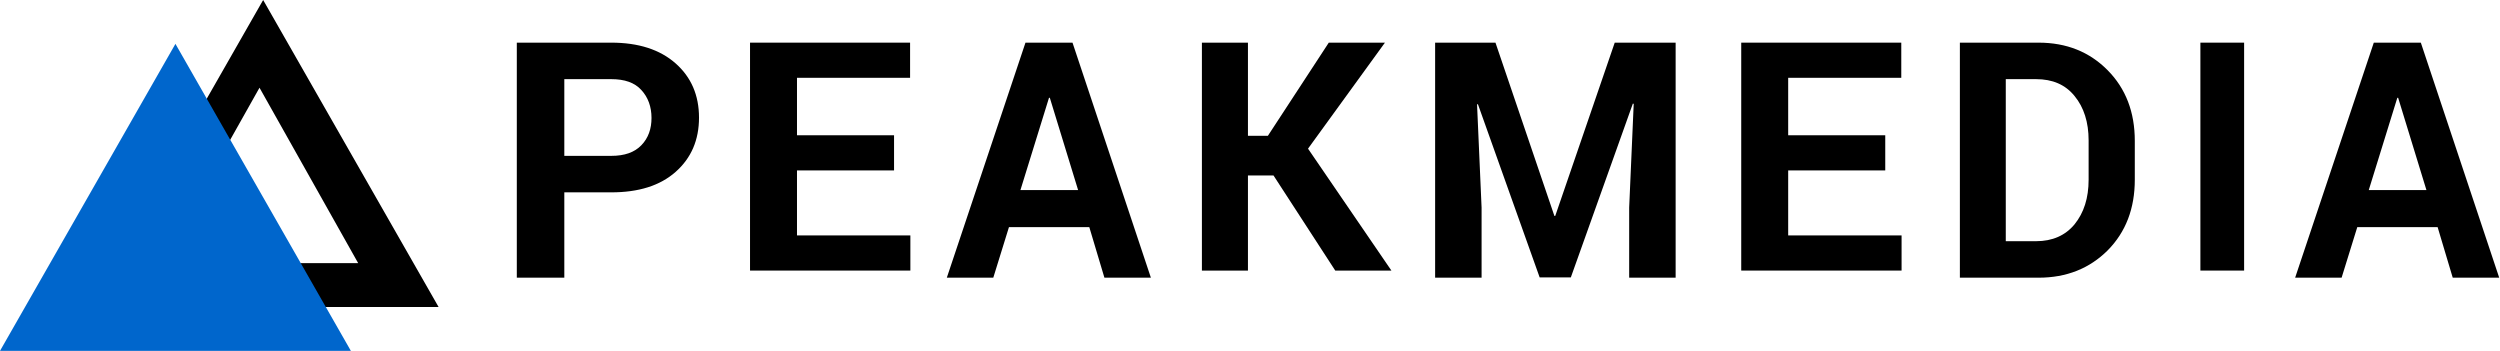 <?xml version="1.0" encoding="UTF-8"?>
<svg width="456px" height="64px" viewBox="0 0 456 64" version="1.1" xmlns="http://www.w3.org/2000/svg" xmlns:xlink="http://www.w3.org/1999/xlink">
    <!-- Generator: Sketch 53.2 (72643) - https://sketchapp.com -->
    <title>peakmedia_logo_concept</title>
    <desc>Created with Sketch.</desc>
    <g id="Page-1" stroke="none" stroke-width="1" fill="none" fill-rule="evenodd">
        <g id="Homepage" transform="translate(-1061, -148)" fill-rule="nonzero">
            <g id="peakmedia_logo_concept" transform="translate(1061, 148)">
                <g id="Group" transform="translate(94, 7)" fill="#000000">
                    <path d="M8.931,28.085 L8.931,43.651 L0.266,43.651 L0.266,0.779 L17.491,0.779 C22.457,0.779 26.367,2.037 29.22,4.553 C32.074,7.069 33.5,10.371 33.5,14.459 C33.5,18.547 32.074,21.849 29.22,24.364 C26.367,26.88 22.457,28.085 17.491,28.085 L8.931,28.085 Z M8.931,21.429 L17.491,21.429 C19.921,21.429 21.718,20.8 22.986,19.49 C24.254,18.18 24.835,16.503 24.835,14.511 C24.835,12.467 24.201,10.737 22.986,9.427 C21.77,8.065 19.921,7.436 17.491,7.436 L8.931,7.436 L8.931,21.429 Z" id="Shape"></path>
                    <polygon id="Path" points="69.075 24.085 51.371 24.085 51.371 35.941 72.052 35.941 72.052 42.352 42.806 42.352 42.806 0.779 72 0.779 72 7.191 51.371 7.191 51.371 17.673 69.075 17.673"></polygon>
                    <path d="M104.688,34.427 L90.034,34.427 L87.175,43.651 L78.699,43.651 L93.047,0.779 L101.625,0.779 L115.921,43.651 L107.445,43.651 L104.688,34.427 Z M92.128,27.666 L102.646,27.666 L97.489,10.842 L97.336,10.842 L92.128,27.666 Z" id="Shape"></path>
                    <polygon id="Path" points="138.284 25.001 133.625 25.001 133.625 42.352 125.227 42.352 125.227 0.779 133.625 0.779 133.625 17.775 137.26 17.775 148.372 0.779 158.613 0.779 144.583 20.116 159.791 42.352 149.55 42.352"></polygon>
                    <polygon id="Path" points="178.773 0.779 189.521 32.383 189.676 32.383 200.527 0.779 211.636 0.779 211.636 43.651 203.162 43.651 203.162 30.863 203.989 11.943 203.834 11.891 192.518 43.599 186.834 43.599 175.569 11.995 175.414 12.048 176.241 30.863 176.241 43.651 167.767 43.651 167.767 0.779"></polygon>
                    <polygon id="Path" points="249.87 24.085 232.165 24.085 232.165 35.941 252.847 35.941 252.847 42.352 223.601 42.352 223.601 0.779 252.794 0.779 252.794 7.191 232.165 7.191 232.165 17.673 249.87 17.673"></polygon>
                    <path d="M263.482,43.599 L263.482,0.779 L277.826,0.779 C282.931,0.779 287.117,2.457 290.435,5.811 C293.753,9.165 295.387,13.463 295.387,18.704 L295.387,25.779 C295.387,31.02 293.753,35.318 290.435,38.672 C287.117,41.974 282.931,43.651 277.826,43.651 L263.482,43.651 L263.482,43.599 Z M271.854,7.383 L271.854,36.995 L277.367,36.995 C280.379,36.995 282.727,35.947 284.411,33.903 C286.096,31.807 286.964,29.134 286.964,25.779 L286.964,18.599 C286.964,15.297 286.096,12.572 284.411,10.528 C282.727,8.431 280.379,7.436 277.367,7.436 L271.854,7.436 L271.854,7.383 Z" id="Shape"></path>
                    <polygon id="Path" points="315.327 42.352 307.351 42.352 307.351 0.779 315.327 0.779"></polygon>
                    <path d="M350.622,34.427 L335.968,34.427 L333.109,43.651 L324.633,43.651 L338.981,0.779 L347.559,0.779 L361.855,43.651 L353.379,43.651 L350.622,34.427 Z M338.062,27.666 L348.58,27.666 L343.423,10.842 L343.27,10.842 L338.062,27.666 Z" id="Shape"></path>
                </g>
                <path d="M47.333,16 L65.333,48 L29.333,48 L47.333,16 L47.333,16 Z M48,0 L16,56 L80,56 L48,0 L48,0 Z" id="Shape" fill="#000000"></path>
                <polygon id="Path" fill="#0066CC" points="0 64 32 8 64 64"></polygon>
            </g>
        </g>
    </g>
</svg>